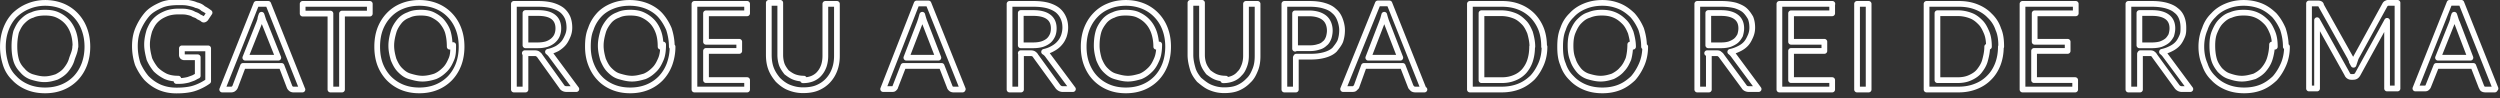 <svg viewBox="0 0 432 17" xmlns="http://www.w3.org/2000/svg" fill-rule="evenodd" clip-rule="evenodd" stroke-linejoin="round" stroke-miterlimit="1.41"><rect x="0" y="0" width="432" height="17" fill="#333333" stroke="none"/><g fill="none"><path d="M15.1 8.07c0 1.1-.18 2.13-.53 3.06-.35.92-.85 1.72-1.5 2.4a6.74 6.74 0 0 1-2.3 1.54c-.9.37-1.9.55-2.98.55-1.1 0-2.1-.18-3-.55-.9-.37-1.7-.9-2.3-1.55-.7-.67-1.2-1.47-1.5-2.4C.7 10.2.5 9.2.5 8.08c0-1.1.18-2.12.53-3.05.35-.93.84-1.73 1.48-2.4.7-.67 1.5-1.2 2.4-1.56C5.8.7 6.8.5 7.8.5c1.08 0 2.07.2 2.97.56.9.37 1.67.9 2.3 1.56a6.88 6.88 0 0 1 1.5 2.4c.35.93.53 1.94.53 3.05zm-2.06 0c0-.9-.12-1.72-.37-2.45-.25-.72-.6-1.33-1.05-1.83-.46-.5-1-.9-1.66-1.2-.64-.3-1.37-.4-2.17-.4-.8 0-1.6.1-2.2.4-.7.2-1.2.6-1.7 1.1-.5.5-.8 1.1-1.1 1.8-.2.8-.3 1.6-.3 2.5 0 .9.1 1.7.3 2.4.2.7.6 1.3 1.1 1.8.4.5 1 .9 1.6 1.1.7.2 1.4.4 2.2.4.8 0 1.5-.2 2.1-.4.6-.3 1.2-.7 1.6-1.2.4-.5.8-1.1 1-1.8S13 8.9 13 8zM30.5 14c.4 0 .76 0 1.1-.04.32-.04.64-.1.93-.17l.84-.3c.26-.1.52-.3.8-.4V9.9h-2.3c-.14 0-.24-.04-.32-.1-.08-.1-.12-.18-.12-.3V8.36h4.54v5.68c-.37.27-.76.5-1.16.7-.4.2-.8.37-1.2.5-.4.14-.9.24-1.4.3-.5.07-1.1.1-1.7.1-1.1 0-2-.18-2.9-.55-.9-.4-1.6-.9-2.3-1.6-.6-.7-1.1-1.5-1.5-2.4-.3-.9-.5-2-.5-3.1 0-1.2.2-2.2.6-3.1.4-.9.9-1.7 1.5-2.4s1.5-1.2 2.4-1.6c.9-.4 2-.5 3.1-.5.6 0 1.1 0 1.6.1s1 .2 1.4.4c.5.1.9.3 1.2.6.4.2.7.4 1.1.7l-.6.9c-.1.2-.3.3-.4.3-.1 0-.2-.1-.3-.2l-.6-.3c-.2-.2-.5-.3-.8-.4-.3-.2-.6-.3-1.1-.4-.4-.1-.9-.1-1.5-.1-.8 0-1.6.1-2.3.4-.7.3-1.2.6-1.7 1.1-.5.5-.8 1.1-1.1 1.8-.2.7-.4 1.5-.4 2.4 0 .9.2 1.7.4 2.5.3.7.7 1.3 1.1 1.8.5.5 1.1.9 1.7 1.2.7.3 1.4.4 2.2.4zm21.76 1.47H50.7c-.16 0-.3-.05-.42-.14-.1-.1-.2-.2-.25-.34l-1.38-3.6H42L40.63 15a.76.76 0 0 1-.25.32c-.1.1-.26.15-.43.15H38.4L44.3.67h2.05l5.9 14.8zm-9.7-5.5h5.53l-2.4-6.02c-.2-.37-.3-.84-.5-1.4-.1.3-.2.55-.2.8l-.2.6-2.4 6.02zM63.9.67v1.68h-4.8v13.12h-2V2.35h-4.8V.67h11.6zm15.86 7.4c0 1.1-.17 2.13-.52 3.06-.35.92-.85 1.72-1.5 2.4a6.74 6.74 0 0 1-2.3 1.54c-.9.37-1.9.55-2.98.55-1.1 0-2.08-.18-2.98-.55-.9-.37-1.66-.9-2.3-1.55a7.183 7.183 0 0 1-1.5-2.4c-.34-.92-.5-1.94-.5-3.05 0-1.1.16-2.12.5-3.05.36-.93.86-1.73 1.5-2.4.64-.67 1.4-1.2 2.3-1.56.9-.37 1.9-.56 2.98-.56 1.1 0 2.08.2 2.98.56.9.37 1.67.9 2.3 1.56a6.88 6.88 0 0 1 1.5 2.4c.35.93.52 1.94.52 3.05zm-2.05 0c0-.9-.1-1.72-.3-2.45-.2-.72-.6-1.33-1-1.83s-1-.9-1.6-1.2c-.6-.3-1.3-.4-2.1-.4s-1.5.1-2.1.4c-.6.2-1.2.6-1.6 1.1-.4.5-.8 1.1-1 1.8s-.4 1.5-.4 2.4c0 .9.2 1.7.4 2.4.3.7.6 1.3 1.1 1.8.5.5 1 .9 1.7 1.1.7.2 1.4.4 2.2.4.8 0 1.6-.2 2.2-.4.7-.3 1.2-.7 1.7-1.2s.8-1.1 1.1-1.8.3-1.5.3-2.4zM90.8 9.3v6.17h-2V.67H93c.93 0 1.74.1 2.42.28.67.2 1.24.46 1.7.82.43.36.75.8.97 1.3.2.5.3 1.07.3 1.7 0 .52-.1 1-.3 1.46-.2.46-.4.87-.7 1.23-.3.36-.7.67-1.1.92-.5.26-1 .45-1.6.58.2.15.4.35.6.63l4.3 5.8h-1.7c-.4 0-.7-.2-.8-.4l-3.8-5.3c-.1-.2-.3-.3-.4-.4-.2-.1-.4-.1-.7-.1h-1.5zm0-1.47h2.1c.6 0 1.1-.07 1.55-.2.45-.15.8-.35 1.1-.6.3-.26.55-.57.7-.93.15-.36.23-.75.23-1.2 0-.87-.3-1.54-.88-1.98-.58-.45-1.45-.67-2.6-.67h-2.2v5.58zm25.42.24c0 1.1-.2 2.13-.54 3.06-.35.92-.85 1.72-1.5 2.4a6.74 6.74 0 0 1-2.3 1.54c-.9.37-1.9.55-2.98.55s-2.08-.18-2.97-.55c-.9-.37-1.7-.9-2.3-1.55-.65-.67-1.14-1.47-1.5-2.4-.36-.92-.54-1.94-.54-3.05 0-1.1.1-2.12.5-3.05.3-.93.8-1.73 1.4-2.4.6-.67 1.4-1.2 2.3-1.56.9-.37 1.9-.56 3-.56s2.1.2 3 .56c.9.37 1.7.9 2.3 1.56.6.67 1.1 1.47 1.5 2.4.3.93.5 1.94.5 3.05zm-2.07 0c0-.9-.1-1.72-.35-2.45-.25-.72-.6-1.33-1.05-1.83-.47-.5-1.02-.9-1.67-1.2-.64-.3-1.37-.4-2.17-.4-.8 0-1.5.1-2.1.4-.6.2-1.2.6-1.6 1.1-.4.5-.8 1.1-1 1.8s-.4 1.5-.4 2.4c0 .9.2 1.7.4 2.4.3.7.6 1.3 1.1 1.8.5.5 1 .9 1.7 1.1.7.2 1.4.4 2.2.4.8 0 1.5-.2 2.2-.4.7-.3 1.2-.7 1.7-1.2s.8-1.1 1.1-1.8.38-1.6.38-2.5zM129.1.67V2.3H122v4.92h5.74V8.8H122v5.04h7.1v1.63H120V.67h9.1zm9.66 13.2c.6 0 1.16-.1 1.64-.3.47-.2.9-.5 1.2-.87.33-.37.58-.82.76-1.33.17-.52.26-1.1.26-1.7v-9h2v9c0 .85-.13 1.64-.4 2.37-.27.73-.66 1.36-1.17 1.9-.5.53-1.12.95-1.85 1.25-.74.3-1.56.4-2.47.4-.9 0-1.72-.2-2.45-.5-.73-.3-1.35-.8-1.86-1.3-.5-.6-.9-1.2-1.17-1.9-.27-.7-.4-1.5-.4-2.4v-9h1.98v9c0 .6.1 1.2.28 1.7.2.5.5.9.8 1.3.4.3.8.6 1.3.8.5.2 1.1.3 1.7.3zm27.57 1.6h-1.56c-.18 0-.32-.05-.43-.14-.1-.1-.2-.2-.23-.34l-1.4-3.6h-6.6l-1.4 3.6c0 .1-.1.2-.2.3-.1.1-.2.1-.4.1h-1.5L158.4.6h2.04l5.93 14.8zm-9.7-5.5h5.52l-2.33-6.02c-.16-.37-.3-.84-.45-1.4l-.23.8-.2.6-2.32 6.02zm19.8-.67v6.17h-1.98V.67h4.18c.94 0 1.75.1 2.43.28.68.2 1.24.46 1.7.82.43.36.76.8.98 1.3.23.5.34 1.07.34 1.7 0 .52-.1 1-.25 1.46-.18.46-.4.87-.73 1.23-.3.36-.7.67-1.16.92-.44.26-.95.45-1.52.58.25.15.47.35.66.63l4.32 5.8h-1.78c-.36 0-.63-.2-.8-.4l-3.85-5.3c-.1-.2-.24-.3-.38-.4-.2-.1-.4-.1-.7-.1h-1.5zm0-1.47h2.1c.6 0 1.1-.07 1.55-.2.45-.15.82-.35 1.12-.6.3-.26.5-.57.67-.93.15-.36.22-.75.22-1.2 0-.87-.3-1.54-.9-1.98-.6-.45-1.5-.67-2.6-.67h-2.2v5.58zm25.42.24c0 1.1-.17 2.13-.52 3.06-.35.92-.85 1.72-1.5 2.4a6.74 6.74 0 0 1-2.3 1.54c-.9.37-1.9.55-2.98.55-1.1 0-2.08-.18-2.97-.55-.9-.37-1.67-.9-2.3-1.55-.65-.67-1.14-1.47-1.5-2.4-.35-.92-.52-1.94-.52-3.05 0-1.1.17-2.12.52-3.05.36-.93.85-1.73 1.5-2.4.63-.67 1.4-1.2 2.3-1.56.9-.37 1.88-.56 2.97-.56 1.1 0 2.08.2 2.98.56.9.37 1.67.9 2.3 1.56a6.88 6.88 0 0 1 1.5 2.4c.35.93.52 1.94.52 3.05zm-2.05 0c0-.9-.14-1.72-.38-2.45-.25-.72-.6-1.33-1.06-1.83-.45-.5-1-.9-1.65-1.2-.6-.3-1.4-.4-2.2-.4-.8 0-1.5.1-2.1.4-.6.2-1.2.6-1.6 1.1-.4.5-.8 1.1-1 1.8s-.3 1.5-.3 2.4c0 .9.2 1.7.4 2.4.3.7.6 1.3 1.1 1.8.5.5 1 .9 1.7 1.1.7.2 1.4.4 2.2.4.8 0 1.5-.2 2.2-.4.7-.3 1.2-.7 1.7-1.2s.8-1.1 1.1-1.8c.3-.7.4-1.6.4-2.5zm11.57 5.8c.6 0 1.16-.1 1.64-.3.5-.2.9-.5 1.2-.87.4-.37.6-.82.8-1.33.2-.52.3-1.1.3-1.7v-9h2v9c0 .85-.1 1.64-.4 2.37-.3.73-.6 1.36-1.2 1.9-.5.53-1.1.95-1.8 1.25-.7.3-1.5.4-2.4.4-.9 0-1.7-.2-2.4-.5s-1.3-.8-1.9-1.3c-.5-.6-.9-1.2-1.1-1.9-.2-.7-.4-1.5-.4-2.4v-9h2v9c0 .6.1 1.2.3 1.7.2.5.5.9.8 1.3.4.3.8.6 1.3.8.5.2 1.1.3 1.7.3zm12.55-3.94v5.54h-1.98V.67h4.37c.9 0 1.8.1 2.5.32.7.2 1.3.5 1.7.9.5.4.8.9 1 1.4.2.5.4 1.2.4 1.9s-.1 1.3-.3 1.9c-.2.5-.6 1-1 1.5-.4.4-1 .7-1.7.9-.7.2-1.5.3-2.3.3H224zm0-1.6h2.4c.56 0 1.06-.07 1.5-.22.44-.1.8-.3 1.1-.6.3-.2.52-.6.67-1 .1-.3.2-.8.2-1.2 0-.9-.3-1.7-.9-2.2-.6-.5-1.5-.8-2.7-.8h-2.4v6.1zm22.22 7.14h-1.55c-.2 0-.4-.05-.5-.14-.1-.1-.2-.2-.3-.34l-1.4-3.6h-6.7l-1.3 3.6-.3.3c-.1.1-.3.1-.5.1h-1.5l6-14.8h2l5.9 14.8zm-9.7-5.5h5.53l-2.33-6.02c-.15-.37-.3-.84-.44-1.4l-.22.8-.22.6-2.32 6.02zm30.45-1.9c0 1.1-.2 2.12-.6 3.03-.4.9-.9 1.7-1.5 2.33-.7.65-1.4 1.15-2.3 1.5-.9.36-1.9.54-3 .54H254V.67h5.55c1.1 0 2.07.17 2.97.53.9.35 1.66.86 2.3 1.5a7.06 7.06 0 0 1 1.5 2.35c.34.9.5 1.9.5 3.02zm-2.1 0c0-.9-.2-1.72-.4-2.44-.3-.7-.6-1.32-1.1-1.8-.5-.5-1-.9-1.7-1.15-.7-.26-1.4-.4-2.2-.4H256v11.57h3.52c.8 0 1.5-.13 2.16-.4.67-.26 1.2-.63 1.67-1.13.43-.5.8-1.1 1.03-1.8.24-.73.37-1.54.37-2.45zm19.5 0c0 1.1-.2 2.13-.6 3.06-.4.92-.9 1.72-1.5 2.4-.7.65-1.4 1.17-2.3 1.54-.9.37-1.9.55-3 .55s-2.1-.18-3-.55c-.9-.37-1.7-.9-2.3-1.55-.7-.67-1.2-1.47-1.5-2.4-.4-.92-.5-1.94-.5-3.05 0-1.1.1-2.12.5-3.05.3-.93.8-1.73 1.5-2.4.6-.67 1.4-1.2 2.3-1.56.9-.37 1.9-.56 3-.56s2 .2 2.9.56c.9.37 1.6.9 2.3 1.56.6.67 1.1 1.47 1.5 2.4.3.93.5 1.94.5 3.05zm-2.1 0c0-.9-.2-1.72-.4-2.45-.3-.72-.6-1.33-1.1-1.83-.5-.5-1-.9-1.7-1.2-.7-.3-1.4-.4-2.2-.4-.8 0-1.5.1-2.2.4-.7.2-1.2.6-1.7 1.1-.5.5-.8 1.1-1.1 1.8-.3.7-.4 1.5-.4 2.4 0 .9.1 1.7.4 2.4.2.7.6 1.3 1 1.8s1 .9 1.6 1.1c.7.2 1.4.4 2.2.4.8 0 1.5-.2 2.1-.4.6-.3 1.2-.7 1.6-1.2.5-.5.8-1.1 1.1-1.8.2-.7.32-1.6.32-2.5zm13.1 1.23v6.17h-2V.67h4.2c.9 0 1.7.1 2.4.28.6.2 1.2.46 1.6.82.4.36.7.8 1 1.3.2.5.3 1.07.3 1.7 0 .52-.1 1-.3 1.46-.2.46-.4.87-.7 1.23-.3.36-.7.67-1.2.92-.5.26-1 .45-1.6.58.2.15.4.35.6.63l4.3 5.8h-1.7c-.4 0-.7-.2-.8-.4l-3.9-5.3c-.1-.2-.3-.3-.4-.4-.1-.1-.4-.1-.6-.1H295zm0-1.47h2.1c.6 0 1.1-.07 1.5-.2.4-.15.8-.35 1.1-.6.3-.26.5-.57.7-.93.1-.36.2-.75.2-1.2 0-.87-.3-1.54-.9-1.98-.6-.45-1.5-.67-2.6-.67h-2.2v5.58zM316.6.67V2.3h-7.1v4.92h5.75V8.8h-5.75v5.04h7.1v1.63h-9.12V.67h9.15zm4.3 0h2v14.8h-2zm24.85 7.4c0 1.1-.18 2.12-.53 3.03-.35.9-.85 1.7-1.5 2.33-.63.65-1.4 1.15-2.3 1.5-.9.36-1.88.54-2.97.54h-5.54V.67h5.6c1.1 0 2.1.17 3 .53.9.35 1.7.86 2.3 1.5.7.66 1.2 1.44 1.5 2.35.4.9.5 1.9.5 3.02zm-2.06 0c0-.9-.1-1.72-.4-2.44-.3-.7-.6-1.32-1.1-1.8-.5-.5-1-.9-1.7-1.15-.7-.26-1.4-.4-2.2-.4h-3.5v11.57h3.5c.8 0 1.5-.13 2.1-.4.6-.26 1.2-.63 1.6-1.13.4-.5.8-1.1 1-1.8.2-.73.4-1.54.4-2.45zm15-7.4V2.3h-7.1v4.92h5.7V8.8h-5.8v5.04h7.1v1.63h-9.1V.67h9.1zm11.1 8.63v6.17h-2V.67h4.1c.9 0 1.7.1 2.4.28.7.2 1.3.46 1.7.82.5.36.8.8 1 1.3.2.5.3 1.07.3 1.7 0 .52 0 1-.2 1.46-.2.46-.4.87-.7 1.23-.3.36-.7.67-1.2.92-.5.26-1 .45-1.6.58.2.15.4.35.6.63l4.3 5.8H377c-.37 0-.64-.2-.8-.4l-3.86-5.3c-.1-.2-.22-.3-.36-.4-.14-.1-.34-.1-.62-.1h-1.5zm0-1.47h2.1c.5 0 1.1-.07 1.5-.2.4-.15.8-.35 1.1-.6.3-.26.5-.57.7-.93.1-.36.2-.75.2-1.2 0-.87-.3-1.54-.9-1.98-.6-.45-1.5-.67-2.6-.67h-2.2v5.58zm25.4.24c0 1.1-.2 2.13-.6 3.06-.4.92-.9 1.72-1.5 2.4-.7.65-1.4 1.17-2.3 1.54-.9.37-1.9.55-3 .55s-2.1-.18-3-.55c-.9-.37-1.7-.9-2.3-1.55-.7-.67-1.2-1.47-1.5-2.4-.4-.92-.6-1.94-.6-3.05 0-1.1.2-2.12.6-3.05.3-.93.8-1.73 1.5-2.4.6-.67 1.4-1.2 2.3-1.56.9-.37 1.9-.56 2.9-.56 1.1 0 2.1.2 3 .56.9.37 1.6.9 2.3 1.56.6.67 1.1 1.47 1.5 2.4.3.93.5 1.94.5 3.05zm-2.1 0c0-.9-.1-1.72-.4-2.45-.3-.72-.6-1.33-1.1-1.83-.5-.5-1-.9-1.7-1.2-.7-.3-1.4-.4-2.2-.4s-1.5.1-2.2.4c-.7.2-1.2.6-1.7 1.1-.5.5-.8 1.1-1.1 1.8s-.4 1.5-.4 2.4c0 .9.1 1.7.3 2.4s.6 1.3 1 1.8c.5.5 1 .9 1.7 1.1.6.2 1.3.4 2.1.4s1.5-.2 2.2-.4c.6-.3 1.2-.7 1.6-1.2.42-.5.8-1.1 1.02-1.8s.4-1.6.4-2.5zm13.1 2.05c.1.16.2.34.2.52l.3.55.2-.6.2-.6 5-9.1c.1-.2.2-.3.3-.3.1-.1.2-.1.4-.1h1.5v14.8h-1.8V3.6l-5.1 9.26c-.2.3-.4.43-.8.43h-.3c-.3 0-.6-.2-.7-.5l-5.2-9.3v11.8H399V.6h1.47c.18 0 .32 0 .42.06.1.02.2.12.2.3l5.1 9.1zm24.9 5.35h-1.6c-.2 0-.4-.05-.5-.14-.1-.1-.1-.2-.2-.34l-1.4-3.6H421l-1.4 3.5c-.03.1-.12.2-.23.3-.1.1-.26.1-.43.1h-1.56l5.9-14.8h2.04l5.9 14.8zm-9.7-5.5h5.5l-2.3-6.02c-.2-.37-.3-.84-.5-1.4-.1.3-.2.55-.2.8l-.2.6-2.4 6.02z"/><path d="M15.1 8.07c0 1.1-.18 2.13-.53 3.06-.35.92-.85 1.72-1.5 2.4a6.74 6.74 0 0 1-2.3 1.54c-.9.37-1.9.55-2.98.55-1.1 0-2.1-.18-3-.55-.9-.37-1.7-.9-2.3-1.55-.7-.67-1.2-1.47-1.5-2.4C.7 10.2.5 9.2.5 8.08c0-1.1.18-2.12.53-3.05.35-.93.84-1.73 1.48-2.4.7-.67 1.5-1.2 2.4-1.56C5.8.7 6.8.5 7.8.5c1.08 0 2.07.2 2.97.56.9.37 1.67.9 2.3 1.56a6.88 6.88 0 0 1 1.5 2.4c.35.93.53 1.94.53 3.05zm-2.06 0c0-.9-.12-1.72-.37-2.45-.25-.72-.6-1.33-1.05-1.83-.46-.5-1-.9-1.66-1.2-.64-.3-1.37-.4-2.17-.4-.8 0-1.6.1-2.2.4-.7.2-1.2.6-1.7 1.1-.5.5-.8 1.1-1.1 1.8-.2.8-.3 1.6-.3 2.5 0 .9.1 1.7.3 2.4.2.7.6 1.3 1.1 1.8.4.5 1 .9 1.6 1.1.7.2 1.4.4 2.2.4.8 0 1.5-.2 2.1-.4.6-.3 1.2-.7 1.6-1.2.4-.5.8-1.1 1-1.8S13 8.9 13 8zM30.5 14c.4 0 .76 0 1.1-.04.32-.04.64-.1.93-.17l.84-.3c.26-.1.52-.3.8-.4V9.9h-2.3c-.14 0-.24-.04-.32-.1-.08-.1-.12-.18-.12-.3V8.36h4.54v5.68c-.37.27-.76.5-1.16.7-.4.2-.8.37-1.2.5-.4.14-.9.24-1.4.3-.5.07-1.1.1-1.7.1-1.1 0-2-.18-2.9-.55-.9-.4-1.6-.9-2.3-1.6-.6-.7-1.1-1.5-1.5-2.4-.3-.9-.5-2-.5-3.1 0-1.2.2-2.2.6-3.1.4-.9.9-1.7 1.5-2.4s1.5-1.2 2.4-1.6c.9-.4 2-.5 3.1-.5.6 0 1.1 0 1.6.1s1 .2 1.4.4c.5.1.9.3 1.2.6.4.2.7.4 1.1.7l-.6.9c-.1.2-.3.3-.4.3-.1 0-.2-.1-.3-.2l-.6-.3c-.2-.2-.5-.3-.8-.4-.3-.2-.6-.3-1.1-.4-.4-.1-.9-.1-1.5-.1-.8 0-1.6.1-2.3.4-.7.3-1.2.6-1.7 1.1-.5.5-.8 1.1-1.1 1.8-.2.7-.4 1.5-.4 2.4 0 .9.2 1.7.4 2.5.3.7.7 1.3 1.1 1.8.5.5 1.1.9 1.7 1.2.7.3 1.4.4 2.2.4zm21.76 1.47H50.7c-.16 0-.3-.05-.42-.14-.1-.1-.2-.2-.25-.34l-1.38-3.6H42L40.63 15a.76.76 0 0 1-.25.32c-.1.1-.26.15-.43.15H38.4L44.3.67h2.05l5.9 14.8zm-9.7-5.5h5.53l-2.4-6.02c-.2-.37-.3-.84-.5-1.4-.1.3-.2.55-.2.8l-.2.6-2.4 6.02zM63.9.67v1.68h-4.8v13.12h-2V2.35h-4.8V.67h11.6zm15.86 7.4c0 1.1-.17 2.13-.52 3.06-.35.92-.85 1.72-1.5 2.4a6.74 6.74 0 0 1-2.3 1.54c-.9.37-1.9.55-2.98.55-1.1 0-2.08-.18-2.98-.55-.9-.37-1.66-.9-2.3-1.55a7.183 7.183 0 0 1-1.5-2.4c-.34-.92-.5-1.94-.5-3.05 0-1.1.16-2.12.5-3.05.36-.93.86-1.73 1.5-2.4.64-.67 1.4-1.2 2.3-1.56.9-.37 1.9-.56 2.98-.56 1.1 0 2.08.2 2.98.56.9.37 1.67.9 2.3 1.56a6.88 6.88 0 0 1 1.5 2.4c.35.93.52 1.94.52 3.05zm-2.05 0c0-.9-.1-1.72-.3-2.45-.2-.72-.6-1.33-1-1.83s-1-.9-1.6-1.2c-.6-.3-1.3-.4-2.1-.4s-1.5.1-2.1.4c-.6.2-1.2.6-1.6 1.1-.4.5-.8 1.1-1 1.8s-.4 1.5-.4 2.4c0 .9.2 1.7.4 2.4.3.7.6 1.3 1.1 1.8.5.5 1 .9 1.7 1.1.7.2 1.4.4 2.2.4.8 0 1.6-.2 2.2-.4.7-.3 1.2-.7 1.7-1.2s.8-1.1 1.1-1.8.3-1.5.3-2.4zM90.8 9.3v6.17h-2V.67H93c.93 0 1.74.1 2.42.28.67.2 1.24.46 1.7.82.43.36.75.8.97 1.3.2.5.3 1.07.3 1.7 0 .52-.1 1-.3 1.46-.2.46-.4.87-.7 1.23-.3.36-.7.67-1.1.92-.5.26-1 .45-1.6.58.2.15.4.35.6.63l4.3 5.8h-1.7c-.4 0-.7-.2-.8-.4l-3.8-5.3c-.1-.2-.3-.3-.4-.4-.2-.1-.4-.1-.7-.1h-1.5zm0-1.47h2.1c.6 0 1.1-.07 1.55-.2.45-.15.8-.35 1.1-.6.3-.26.55-.57.7-.93.15-.36.23-.75.23-1.2 0-.87-.3-1.54-.88-1.98-.58-.45-1.45-.67-2.6-.67h-2.2v5.58zm25.42.24c0 1.1-.2 2.13-.54 3.06-.35.92-.85 1.72-1.5 2.4a6.74 6.74 0 0 1-2.3 1.54c-.9.37-1.9.55-2.98.55s-2.08-.18-2.97-.55c-.9-.37-1.7-.9-2.3-1.55-.65-.67-1.14-1.47-1.5-2.4-.36-.92-.54-1.94-.54-3.05 0-1.1.1-2.12.5-3.05.3-.93.8-1.73 1.4-2.4.6-.67 1.4-1.2 2.3-1.56.9-.37 1.9-.56 3-.56s2.1.2 3 .56c.9.37 1.7.9 2.3 1.56.6.67 1.1 1.47 1.5 2.4.3.93.5 1.94.5 3.05zm-2.07 0c0-.9-.1-1.72-.35-2.45-.25-.72-.6-1.33-1.05-1.83-.47-.5-1.02-.9-1.67-1.2-.64-.3-1.37-.4-2.17-.4-.8 0-1.5.1-2.1.4-.6.2-1.2.6-1.6 1.1-.4.5-.8 1.1-1 1.8s-.4 1.5-.4 2.4c0 .9.2 1.7.4 2.4.3.7.6 1.3 1.1 1.8.5.5 1 .9 1.7 1.1.7.2 1.4.4 2.2.4.8 0 1.5-.2 2.2-.4.7-.3 1.2-.7 1.7-1.2s.8-1.1 1.1-1.8.38-1.6.38-2.5zM129.1.67V2.3H122v4.92h5.74V8.8H122v5.04h7.1v1.63H120V.67h9.1zm9.66 13.2c.6 0 1.16-.1 1.64-.3.47-.2.9-.5 1.2-.87.33-.37.58-.82.76-1.33.17-.52.26-1.1.26-1.7v-9h2v9c0 .85-.13 1.64-.4 2.37-.27.73-.66 1.36-1.17 1.9-.5.53-1.12.95-1.85 1.25-.74.3-1.56.4-2.47.4-.9 0-1.72-.2-2.45-.5-.73-.3-1.35-.8-1.86-1.3-.5-.6-.9-1.2-1.17-1.9-.27-.7-.4-1.5-.4-2.4v-9h1.98v9c0 .6.1 1.2.28 1.7.2.5.5.9.8 1.3.4.3.8.6 1.3.8.5.2 1.1.3 1.7.3zm27.57 1.6h-1.56c-.18 0-.32-.05-.43-.14-.1-.1-.2-.2-.23-.34l-1.4-3.6h-6.6l-1.4 3.6c0 .1-.1.2-.2.3-.1.1-.2.1-.4.1h-1.5L158.4.6h2.04l5.93 14.8zm-9.7-5.5h5.52l-2.33-6.02c-.16-.37-.3-.84-.45-1.4l-.23.8-.2.6-2.32 6.02zm19.8-.67v6.17h-1.98V.67h4.18c.94 0 1.75.1 2.43.28.68.2 1.24.46 1.7.82.43.36.76.8.98 1.3.23.5.34 1.07.34 1.7 0 .52-.1 1-.25 1.46-.18.46-.4.87-.73 1.23-.3.36-.7.67-1.16.92-.44.26-.95.45-1.52.58.25.15.47.35.66.63l4.32 5.8h-1.78c-.36 0-.63-.2-.8-.4l-3.85-5.3c-.1-.2-.24-.3-.38-.4-.2-.1-.4-.1-.7-.1h-1.5zm0-1.47h2.1c.6 0 1.1-.07 1.55-.2.45-.15.82-.35 1.12-.6.3-.26.5-.57.67-.93.15-.36.22-.75.22-1.2 0-.87-.3-1.54-.9-1.98-.6-.45-1.5-.67-2.6-.67h-2.2v5.58zm25.42.24c0 1.1-.17 2.13-.52 3.06-.35.92-.85 1.72-1.5 2.4a6.74 6.74 0 0 1-2.3 1.54c-.9.37-1.9.55-2.98.55-1.1 0-2.08-.18-2.97-.55-.9-.37-1.67-.9-2.3-1.55-.65-.67-1.14-1.47-1.5-2.4-.35-.92-.52-1.94-.52-3.05 0-1.1.17-2.12.52-3.05.36-.93.85-1.73 1.5-2.4.63-.67 1.4-1.2 2.3-1.56.9-.37 1.88-.56 2.97-.56 1.1 0 2.08.2 2.98.56.9.37 1.67.9 2.3 1.56a6.88 6.88 0 0 1 1.5 2.4c.35.93.52 1.94.52 3.05zm-2.05 0c0-.9-.14-1.72-.38-2.45-.25-.72-.6-1.33-1.06-1.83-.45-.5-1-.9-1.65-1.2-.6-.3-1.4-.4-2.2-.4-.8 0-1.5.1-2.1.4-.6.2-1.2.6-1.6 1.1-.4.5-.8 1.1-1 1.8s-.3 1.5-.3 2.4c0 .9.2 1.7.4 2.4.3.7.6 1.3 1.1 1.8.5.5 1 .9 1.7 1.1.7.2 1.4.4 2.2.4.8 0 1.5-.2 2.2-.4.7-.3 1.2-.7 1.7-1.2s.8-1.1 1.1-1.8c.3-.7.4-1.6.4-2.5zm11.57 5.8c.6 0 1.16-.1 1.64-.3.5-.2.9-.5 1.2-.87.4-.37.6-.82.8-1.33.2-.52.3-1.1.3-1.7v-9h2v9c0 .85-.1 1.64-.4 2.37-.3.73-.6 1.36-1.2 1.9-.5.53-1.1.95-1.8 1.25-.7.3-1.5.4-2.4.4-.9 0-1.7-.2-2.4-.5s-1.3-.8-1.9-1.3c-.5-.6-.9-1.2-1.1-1.9-.2-.7-.4-1.5-.4-2.4v-9h2v9c0 .6.1 1.2.3 1.7.2.5.5.9.8 1.3.4.3.8.6 1.3.8.5.2 1.1.3 1.7.3zm12.55-3.94v5.54h-1.98V.67h4.37c.9 0 1.8.1 2.5.32.7.2 1.3.5 1.7.9.5.4.8.9 1 1.4.2.5.4 1.2.4 1.9s-.1 1.3-.3 1.9c-.2.5-.6 1-1 1.5-.4.4-1 .7-1.7.9-.7.2-1.5.3-2.3.3H224zm0-1.6h2.4c.56 0 1.06-.07 1.5-.22.44-.1.8-.3 1.1-.6.3-.2.52-.6.67-1 .1-.3.2-.8.2-1.2 0-.9-.3-1.7-.9-2.2-.6-.5-1.5-.8-2.7-.8h-2.4v6.1zm22.22 7.14h-1.55c-.2 0-.4-.05-.5-.14-.1-.1-.2-.2-.3-.34l-1.4-3.6h-6.7l-1.3 3.6-.3.3c-.1.1-.3.1-.5.1h-1.5l6-14.8h2l5.9 14.8zm-9.7-5.5h5.53l-2.33-6.02c-.15-.37-.3-.84-.44-1.4l-.22.8-.22.6-2.32 6.02zm30.45-1.9c0 1.1-.2 2.12-.6 3.03-.4.9-.9 1.7-1.5 2.33-.7.65-1.4 1.15-2.3 1.5-.9.36-1.9.54-3 .54H254V.67h5.55c1.1 0 2.07.17 2.97.53.9.35 1.66.86 2.3 1.5a7.06 7.06 0 0 1 1.5 2.35c.34.9.5 1.9.5 3.02zm-2.1 0c0-.9-.2-1.72-.4-2.44-.3-.7-.6-1.32-1.1-1.8-.5-.5-1-.9-1.7-1.15-.7-.26-1.4-.4-2.2-.4H256v11.57h3.52c.8 0 1.5-.13 2.16-.4.67-.26 1.2-.63 1.67-1.13.43-.5.8-1.1 1.03-1.8.24-.73.37-1.54.37-2.45zm19.5 0c0 1.1-.2 2.13-.6 3.06-.4.92-.9 1.72-1.5 2.4-.7.65-1.4 1.17-2.3 1.54-.9.37-1.9.55-3 .55s-2.1-.18-3-.55c-.9-.37-1.7-.9-2.3-1.55-.7-.67-1.2-1.47-1.5-2.4-.4-.92-.5-1.94-.5-3.05 0-1.1.1-2.12.5-3.05.3-.93.8-1.73 1.5-2.4.6-.67 1.4-1.2 2.3-1.56.9-.37 1.9-.56 3-.56s2 .2 2.9.56c.9.37 1.6.9 2.3 1.56.6.67 1.1 1.47 1.5 2.4.3.93.5 1.94.5 3.05zm-2.1 0c0-.9-.2-1.72-.4-2.45-.3-.72-.6-1.33-1.1-1.83-.5-.5-1-.9-1.7-1.2-.7-.3-1.4-.4-2.2-.4-.8 0-1.5.1-2.2.4-.7.2-1.2.6-1.7 1.1-.5.5-.8 1.1-1.1 1.8-.3.7-.4 1.5-.4 2.4 0 .9.1 1.7.4 2.4.2.7.6 1.3 1 1.8s1 .9 1.6 1.1c.7.2 1.4.4 2.2.4.8 0 1.5-.2 2.1-.4.6-.3 1.2-.7 1.6-1.2.5-.5.8-1.1 1.1-1.8.2-.7.32-1.6.32-2.5zm13.1 1.23v6.17h-2V.67h4.2c.9 0 1.7.1 2.4.28.6.2 1.2.46 1.6.82.4.36.7.8 1 1.3.2.5.3 1.07.3 1.7 0 .52-.1 1-.3 1.46-.2.46-.4.87-.7 1.23-.3.36-.7.67-1.2.92-.5.26-1 .45-1.6.58.2.15.4.35.6.63l4.3 5.8h-1.7c-.4 0-.7-.2-.8-.4l-3.9-5.3c-.1-.2-.3-.3-.4-.4-.1-.1-.4-.1-.6-.1H295zm0-1.47h2.1c.6 0 1.1-.07 1.5-.2.4-.15.8-.35 1.1-.6.3-.26.5-.57.7-.93.1-.36.2-.75.2-1.2 0-.87-.3-1.54-.9-1.98-.6-.45-1.5-.67-2.6-.67h-2.2v5.58zM316.6.67V2.3h-7.1v4.92h5.75V8.8h-5.75v5.04h7.1v1.63h-9.12V.67h9.15zm4.3 0h2v14.8h-2zm24.85 7.4c0 1.1-.18 2.12-.53 3.03-.35.9-.85 1.7-1.5 2.33-.63.65-1.4 1.15-2.3 1.5-.9.36-1.88.54-2.97.54h-5.54V.67h5.6c1.1 0 2.1.17 3 .53.9.35 1.7.86 2.3 1.5.7.66 1.2 1.44 1.5 2.35.4.9.5 1.9.5 3.02zm-2.06 0c0-.9-.1-1.72-.4-2.44-.3-.7-.6-1.32-1.1-1.8-.5-.5-1-.9-1.7-1.15-.7-.26-1.4-.4-2.2-.4h-3.5v11.57h3.5c.8 0 1.5-.13 2.1-.4.6-.26 1.2-.63 1.6-1.13.4-.5.8-1.1 1-1.8.2-.73.4-1.54.4-2.45zm15-7.4V2.3h-7.1v4.92h5.7V8.8h-5.8v5.04h7.1v1.63h-9.1V.67h9.1zm11.1 8.63v6.17h-2V.67h4.1c.9 0 1.7.1 2.4.28.7.2 1.3.46 1.7.82.5.36.8.8 1 1.3.2.5.3 1.07.3 1.7 0 .52 0 1-.2 1.46-.2.46-.4.87-.7 1.23-.3.36-.7.67-1.2.92-.5.26-1 .45-1.6.58.2.15.4.35.6.63l4.3 5.8H377c-.37 0-.64-.2-.8-.4l-3.86-5.3c-.1-.2-.22-.3-.36-.4-.14-.1-.34-.1-.62-.1h-1.5zm0-1.47h2.1c.5 0 1.1-.07 1.5-.2.4-.15.8-.35 1.1-.6.3-.26.5-.57.7-.93.1-.36.2-.75.2-1.2 0-.87-.3-1.54-.9-1.98-.6-.45-1.5-.67-2.6-.67h-2.2v5.58zm25.4.24c0 1.1-.2 2.13-.6 3.06-.4.92-.9 1.72-1.5 2.4-.7.65-1.4 1.17-2.3 1.54-.9.37-1.9.55-3 .55s-2.1-.18-3-.55c-.9-.37-1.7-.9-2.3-1.55-.7-.67-1.2-1.47-1.5-2.4-.4-.92-.6-1.94-.6-3.05 0-1.1.2-2.12.6-3.05.3-.93.8-1.73 1.5-2.4.6-.67 1.4-1.2 2.3-1.56.9-.37 1.9-.56 2.9-.56 1.1 0 2.1.2 3 .56.9.37 1.6.9 2.3 1.56.6.67 1.1 1.47 1.5 2.4.3.93.5 1.94.5 3.05zm-2.1 0c0-.9-.1-1.72-.4-2.45-.3-.72-.6-1.33-1.1-1.83-.5-.5-1-.9-1.7-1.2-.7-.3-1.4-.4-2.2-.4s-1.5.1-2.2.4c-.7.2-1.2.6-1.7 1.1-.5.5-.8 1.1-1.1 1.8s-.4 1.5-.4 2.4c0 .9.1 1.7.3 2.4s.6 1.3 1 1.8c.5.5 1 .9 1.7 1.1.6.2 1.3.4 2.1.4s1.5-.2 2.2-.4c.6-.3 1.2-.7 1.6-1.2.42-.5.8-1.1 1.02-1.8s.4-1.6.4-2.5zm13.1 2.05c.1.16.2.34.2.52l.3.55.2-.6.2-.6 5-9.1c.1-.2.2-.3.3-.3.1-.1.2-.1.4-.1h1.5v14.8h-1.8V3.6l-5.1 9.26c-.2.3-.4.43-.8.43h-.3c-.3 0-.6-.2-.7-.5l-5.2-9.3v11.8H399V.6h1.47c.18 0 .32 0 .42.06.1.02.2.12.2.3l5.1 9.1zm24.9 5.35h-1.6c-.2 0-.4-.05-.5-.14-.1-.1-.1-.2-.2-.34l-1.4-3.6H421l-1.4 3.5c-.03.1-.12.2-.23.3-.1.1-.26.1-.43.1h-1.56l5.9-14.8h2.04l5.9 14.8zm-9.7-5.5h5.5l-2.3-6.02c-.2-.37-.3-.84-.5-1.4-.1.3-.2.55-.2.8l-.2.6-2.4 6.02z" stroke="#fff" stroke-width=".99"/></g></svg>